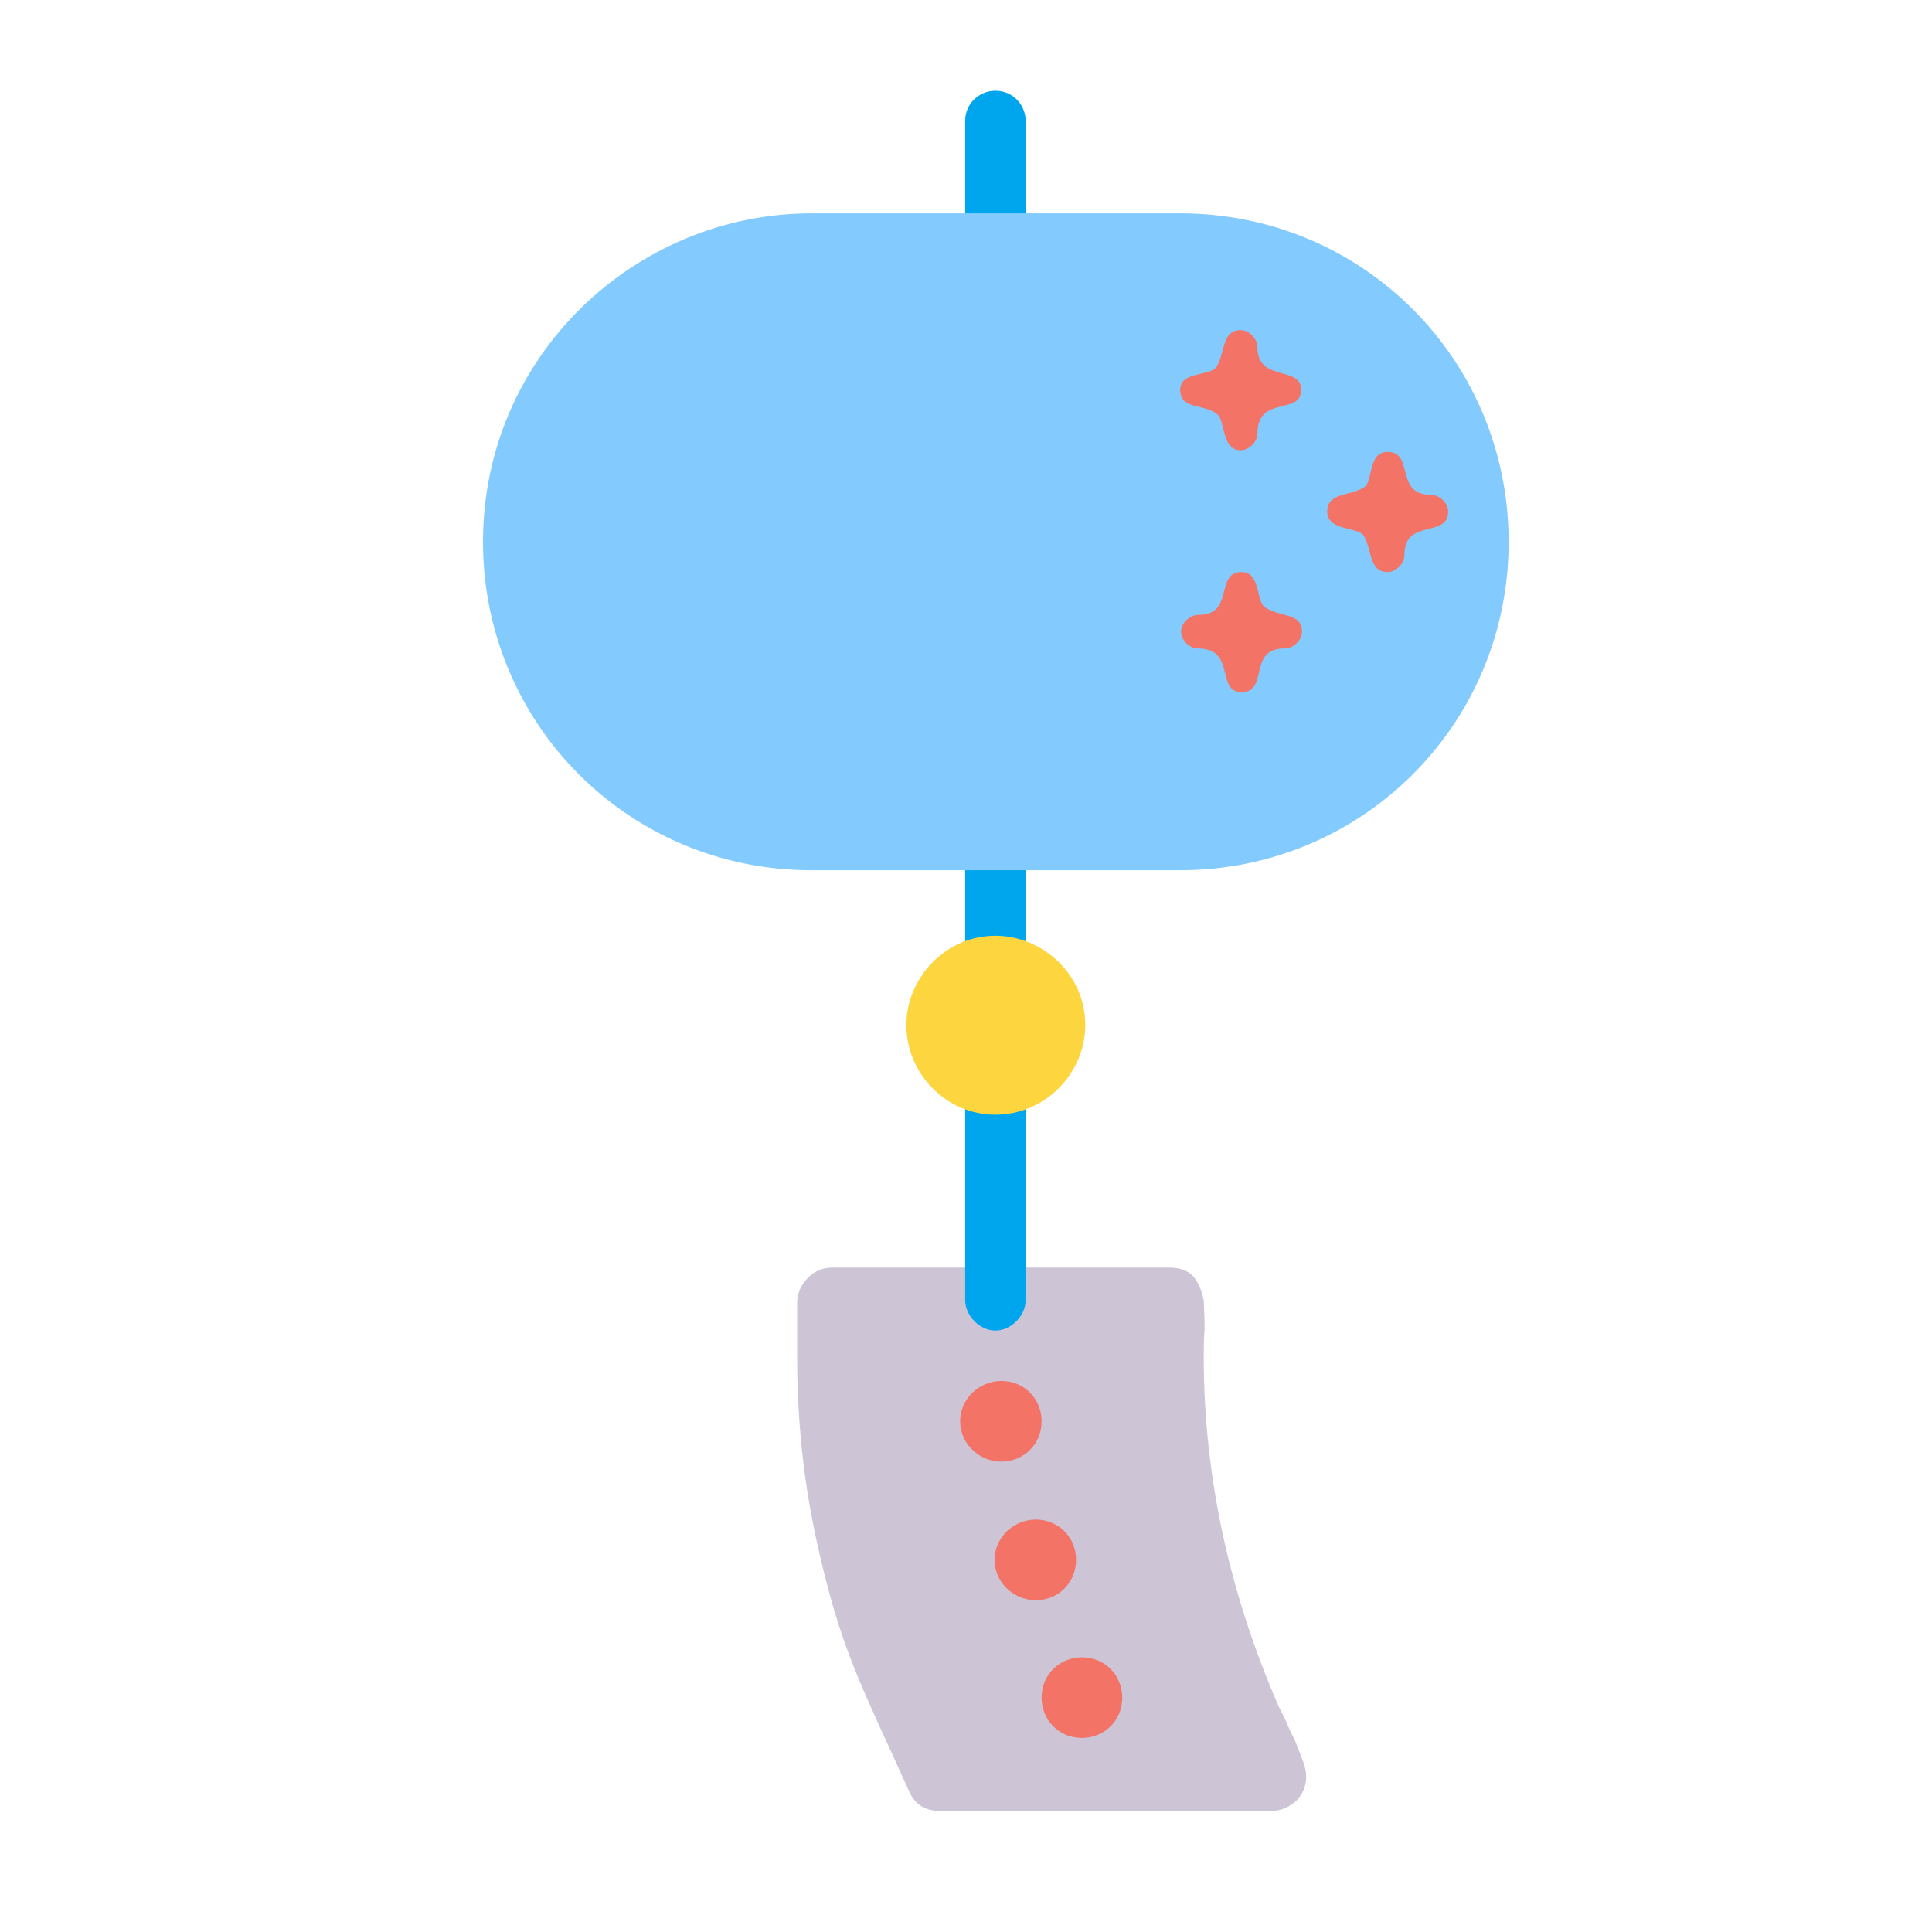 <svg version="1.1" xmlns="http://www.w3.org/2000/svg" viewBox="0 0 2300 2300"><g transform="scale(1,-1) translate(-256, -1869)">
		<path d="M1769-287c11 0 21 4 30 12 8 8 12 18 12 29 0 5-1 11-4 19l-9 23c-4 8-8 16-11 24l-9 18c-29 67-51 134-66 203-15 69-23 140-23 213 0 9 0 19 1 32l0 11-1 24c-2 11-6 20-12 28-6 7-16 11-30 11l-400 0c-11 0-21-4-29-12-9-9-13-19-13-30l0-65c0-72 7-143 22-213 29-135 55-178 111-303 7-16 19-24 38-24l393 0 z" fill="#CDC4D6"/>
		<path d="M1441 285c19 0 36 18 36 36l0 1404c0 19-15 36-36 36-19 0-36-15-36-36l0-1404c0-18 17-36 36-36 z" fill="#00A6ED"/>
		<path d="M1661 833c216 0 391 173 391 391 0 216-173 391-391 391l-439 0c-210 0-391-170-391-391 0-216 173-391 391-391l439 0 z" fill="#83CBFF"/>
		<path d="M1441 542c59 0 107 49 107 107 0 60-51 106-107 106-60 0-106-51-106-106 0-58 47-107 106-107 z" fill="#FCD53F"/>
		<path d="M1544-200c26 0 48 20 48 48 0 26-20 48-48 48-26 0-48-20-48-48 0-26 20-48 48-48 z M1489-36c-26 0-49 21-49 48 0 27 23 48 49 48 26 0 48-20 48-48 0-26-20-48-48-48 z M1448 129c26 0 48 20 48 48 0 26-20 48-48 48-26 0-49-21-49-48 0-27 23-48 49-48 z M1908 1188c-23 0-18 27-29 44-8 10-43 5-43 28 0 23 27 18 44 29 11 7 4 42 28 42 32 0 8-51 51-51 11 0 21-10 21-20 0-32-52-8-52-51 0-11-10-21-20-21 z M1734 1045c33 0 7 52 51 52 11 0 21 10 21 20 0 23-27 17-44 29-11 7-5 42-28 42-32 0-8-51-51-51-11 0-21-10-21-20 0-10 10-20 20-20 46 0 21-52 52-52 z M1733 1333c10 0 20 10 20 20 0 46 52 21 52 52 0 29-52 9-52 50 0 11-10 21-20 21-23 0-18-27-29-44-8-11-43-5-43-27 0-24 27-16 44-29 10-8 5-43 28-43 z" fill="#F37366"/>
	</g></svg>

